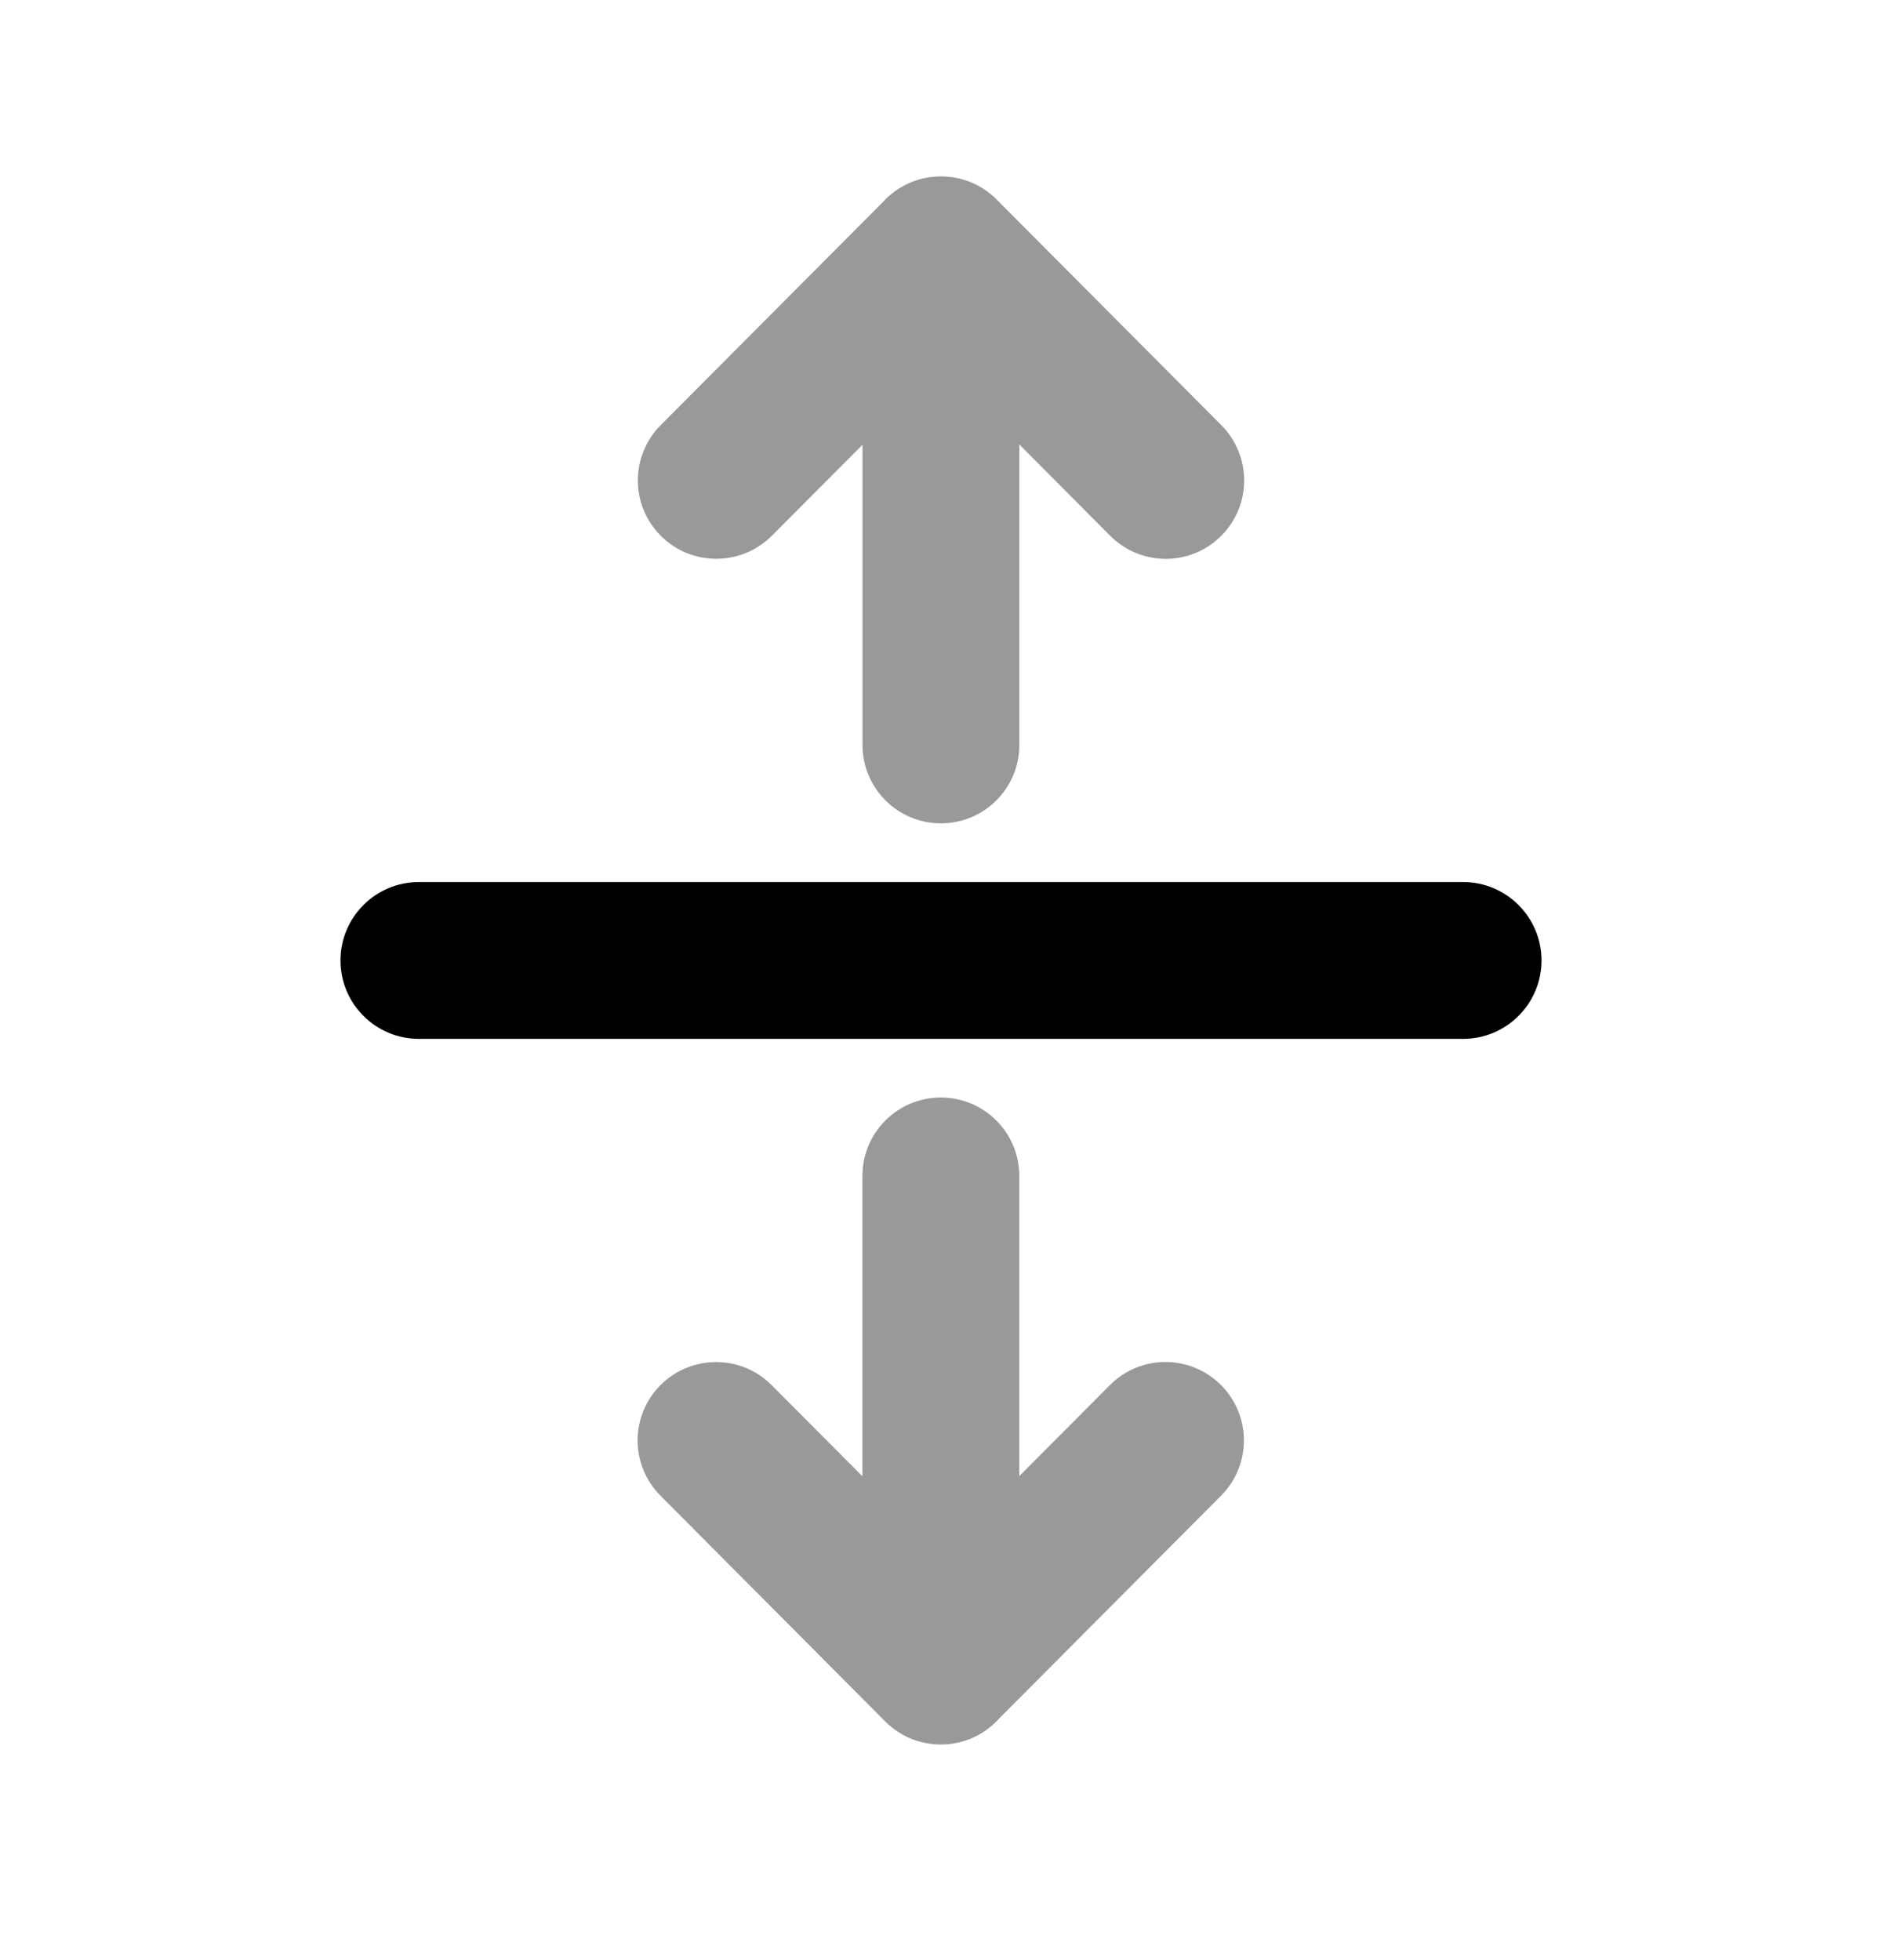 <svg width="24" height="25" viewBox="0 0 24 25" fill="none" xmlns="http://www.w3.org/2000/svg">
<g opacity="0.4">
<path fill-rule="evenodd" clip-rule="evenodd" d="M14.154 17.666L12.998 18.827V14.998C12.998 14.445 12.55 13.998 11.998 13.998C11.446 13.998 10.998 14.445 10.998 14.998V18.829L9.84 17.666C9.451 17.275 8.819 17.274 8.426 17.663C8.034 18.053 8.033 18.686 8.423 19.077L11.288 21.955C11.289 21.957 11.292 21.959 11.292 21.959C11.473 22.139 11.722 22.25 11.998 22.25C12.294 22.25 12.559 22.122 12.742 21.918L15.571 19.077C15.961 18.686 15.96 18.053 15.568 17.663C15.176 17.273 14.544 17.274 14.154 17.666Z" fill="black"/>
<path fill-rule="evenodd" clip-rule="evenodd" d="M9.843 6.833L10.999 5.673V9.501C10.999 10.054 11.447 10.501 11.999 10.501C12.551 10.501 12.999 10.054 12.999 9.501V5.669L14.157 6.833C14.548 7.225 15.18 7.226 15.572 6.836C15.963 6.446 15.964 5.813 15.574 5.422L12.709 2.544C12.522 2.355 12.267 2.25 12.001 2.25H11.999C11.703 2.25 11.437 2.378 11.254 2.582L8.426 5.422C8.036 5.813 8.037 6.446 8.429 6.836C8.819 7.225 9.452 7.224 9.843 6.833Z" fill="black"/>
</g>
<path fill-rule="evenodd" clip-rule="evenodd" d="M18.658 11.25H5.342C4.789 11.25 4.342 11.698 4.342 12.25C4.342 12.802 4.789 13.25 5.342 13.25H18.658C19.21 13.25 19.658 12.802 19.658 12.25C19.658 11.698 19.21 11.25 18.658 11.25Z" fill="black"/>
</svg>